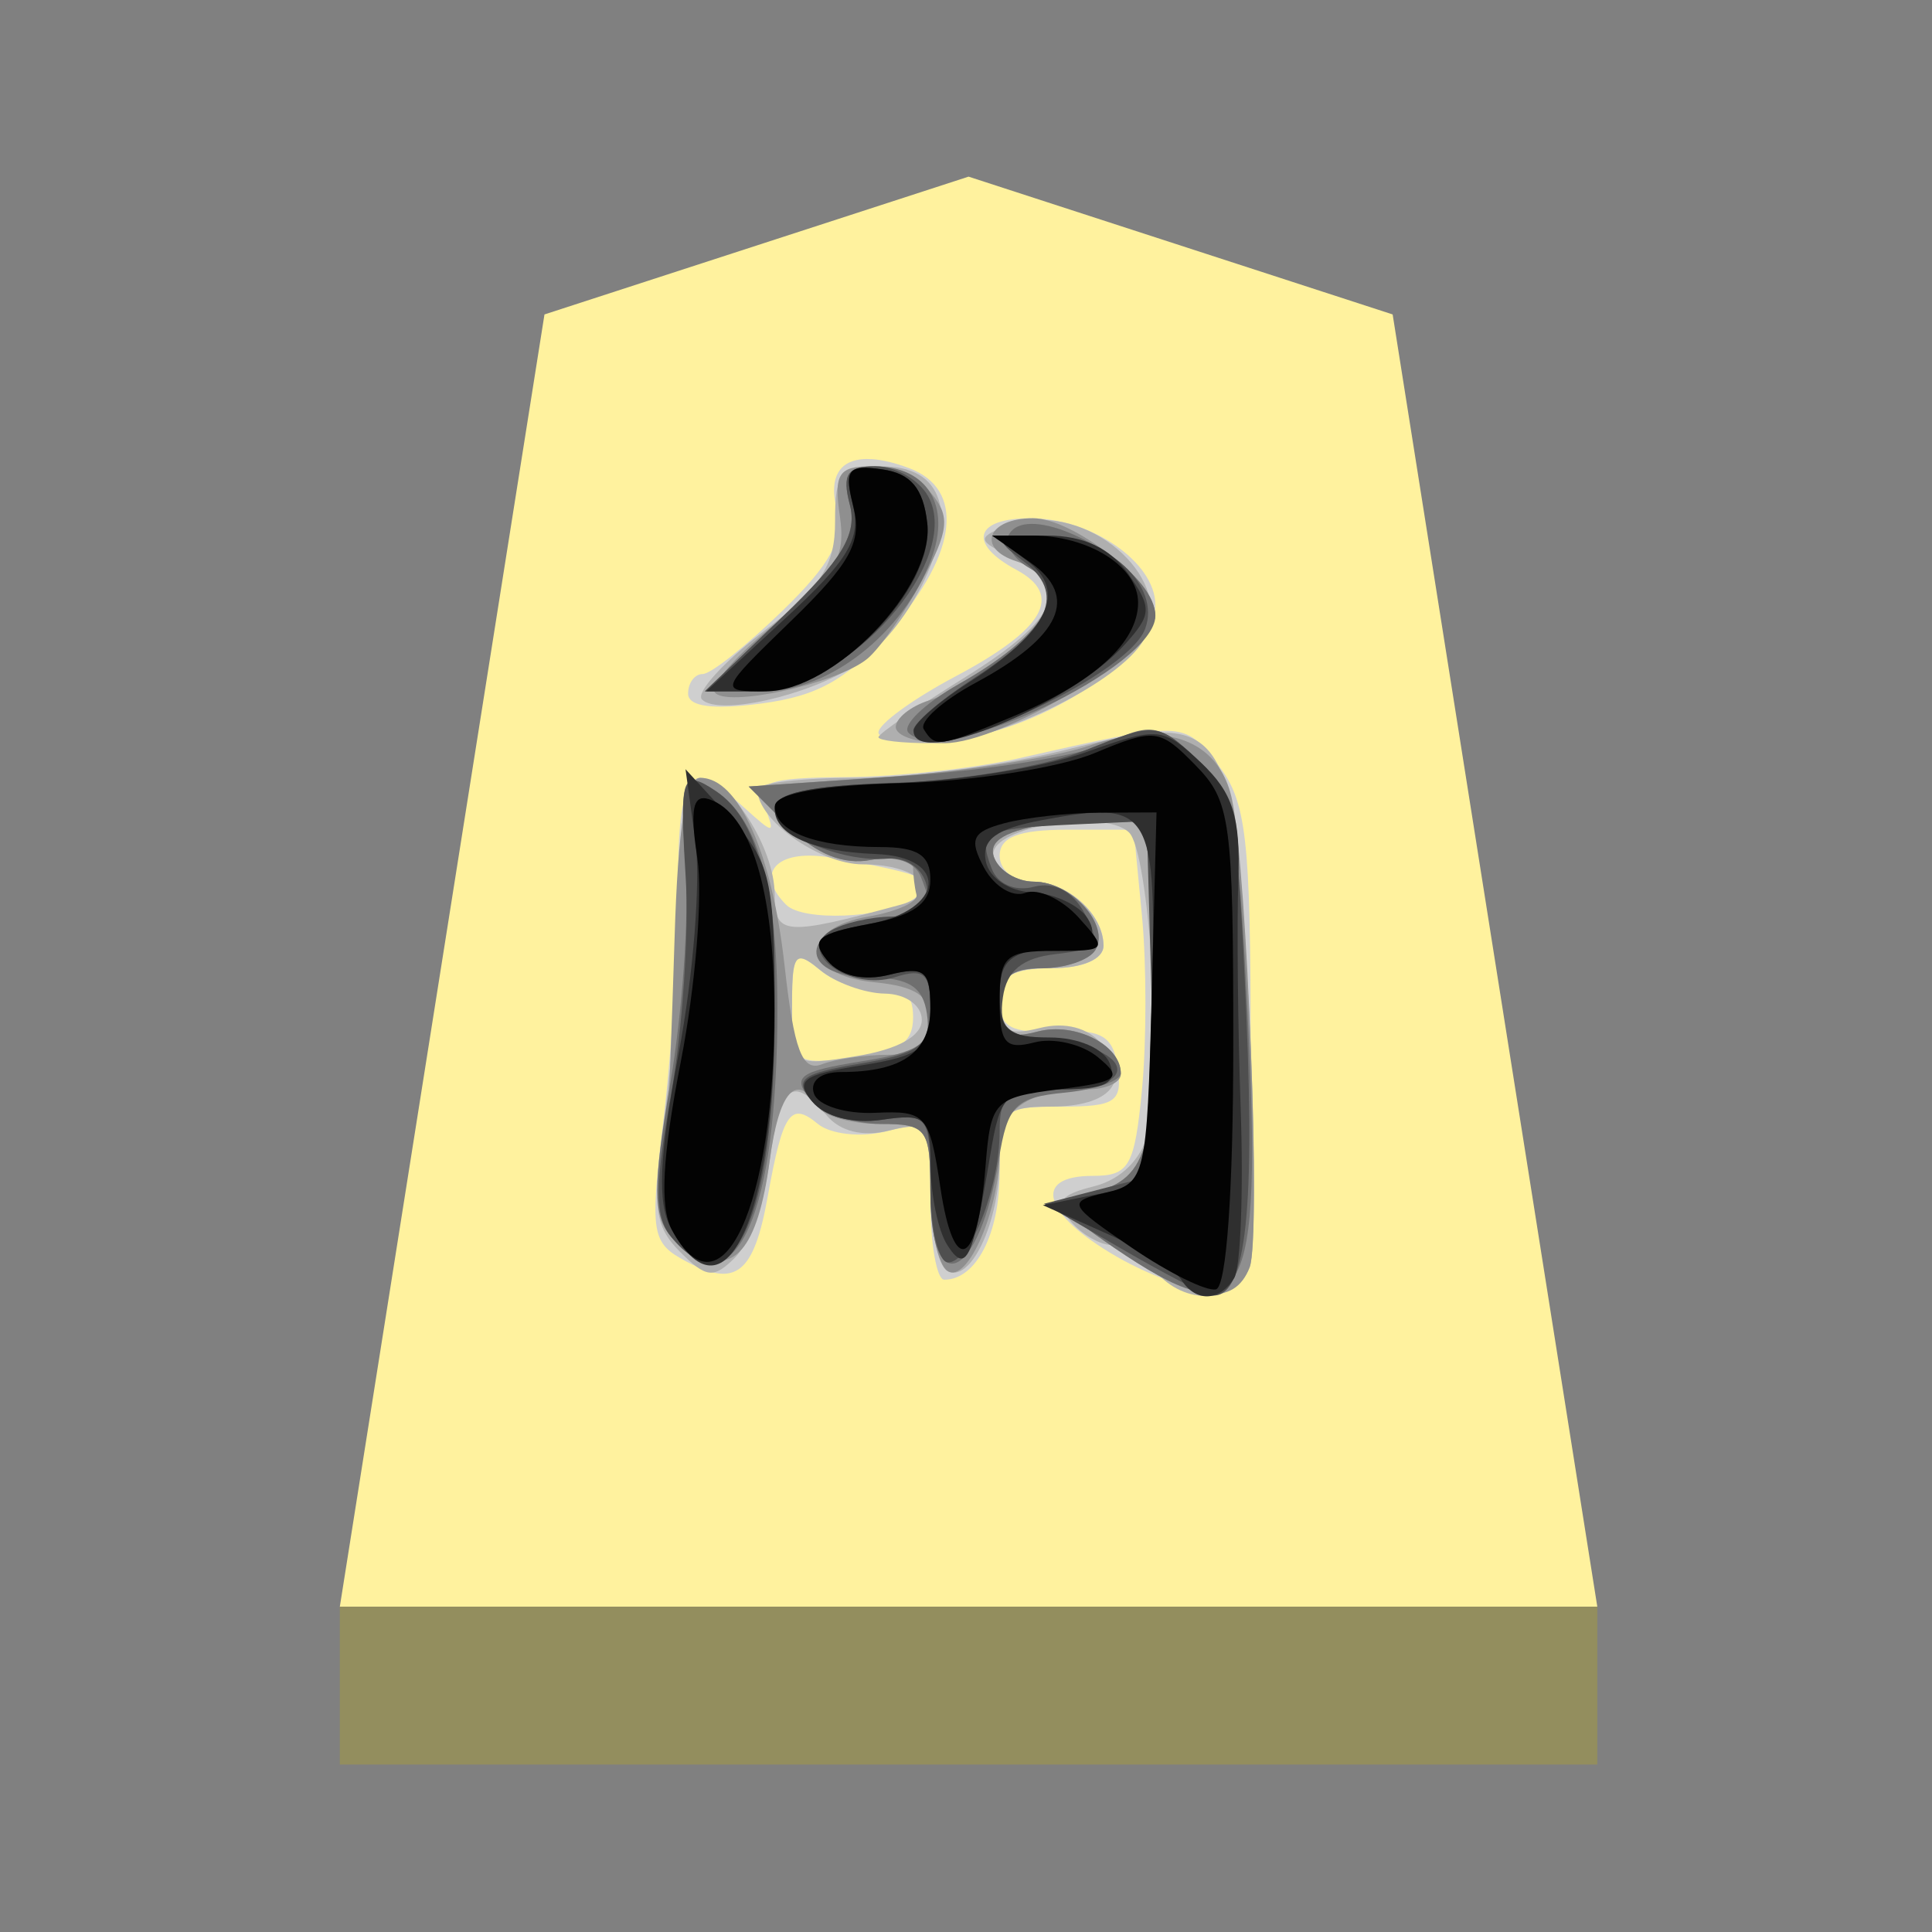 <?xml version="1.0" encoding="UTF-8" standalone="no"?>
<!-- Created with Inkscape (http://www.inkscape.org/) -->

<svg
   viewBox="0 0 39.2 39.2"
   version="1.1"
   id="svg1"
   inkscape:version="1.3.2 (091e20e, 2023-11-25, custom)"
   sodipodi:docname="Bishop.svg"
   xml:space="preserve"
   xmlns:inkscape="http://www.inkscape.org/namespaces/inkscape"
   xmlns:sodipodi="http://sodipodi.sourceforge.net/DTD/sodipodi-0.dtd"
   xmlns="http://www.w3.org/2000/svg"
   xmlns:svg="http://www.w3.org/2000/svg"><rect x="0" y="0" width="39.2" height="39.2" fill="#808080" stroke="none"/><sodipodi:namedview
     id="namedview1"
     pagecolor="#ffffff"
     bordercolor="#111111"
     borderopacity="1"
     inkscape:showpageshadow="0"
     inkscape:pageopacity="0"
     inkscape:pagecheckerboard="1"
     inkscape:deskcolor="#d1d1d1"
     inkscape:document-units="mm"
     showguides="true"
     inkscape:zoom="3.7055165"
     inkscape:cx="74.078742"
     inkscape:cy="74.078742"
     inkscape:window-width="1292"
     inkscape:window-height="745"
     inkscape:window-x="-8"
     inkscape:window-y="-8"
     inkscape:window-maximized="1"
     inkscape:current-layer="layer1"><inkscape:page
       x="0"
       y="0"
       width="39.2"
       height="39.2"
       id="page42"
       margin="0"
       bleed="0" /></sodipodi:namedview><defs
     id="defs1"><inkscape:path-effect
       effect="powerstroke"
       id="path-effect13"
       is_visible="true"
       lpeversion="1.3"
       scale_width="1"
       interpolator_type="CubicBezierJohan"
       interpolator_beta="0.2"
       start_linecap_type="zerowidth"
       end_linecap_type="zerowidth"
       offset_points="5,4.992"
       linejoin_type="extrp_arc"
       miter_limit="4"
       not_jump="false"
       sort_points="true"
       message="&lt;b&gt;Ctrl + click&lt;/b&gt; on existing node and move it" /></defs><g
     inkscape:label="Layer 1"
     inkscape:groupmode="layer"
     id="layer1"
     transform="matrix(0.889,0,0,0.889,-73.693,-145.768)"><path
       style="fill:#fff29e;fill-opacity:1;fill-rule:evenodd;stroke:none;stroke-width:0.39;stroke-linecap:round;stroke-linejoin:round;paint-order:stroke fill markers"
       d="m 105,168 9.679,3.145 4.671,29.494 H 90.65 l 4.671,-29.494 z"
       id="path13"
       sodipodi:nodetypes="cccccc" /><path
       style="display:inline;fill:#938e5e;fill-opacity:1;fill-rule:evenodd;stroke:none;stroke-width:0.41;stroke-linecap:round;stroke-linejoin:round;stroke-dasharray:none;stroke-opacity:1;paint-order:stroke fill markers"
       d="m 90.65,200.639 -4e-6,3.602 H 119.35 v -3.602 z"
       id="path45" /><g
       transform="matrix(0.395,0,0,0.395,-163.681,-87.699)"
       id="g3022"><path
         id="path3010"
         style="display:inline;fill:#cfcfcf"
         d="m 674.641,663.664 c -1.784,-0.125 -2.558,0.889 -2.055,2.892 0.434,1.729 -0.325,3.141 -3.164,5.897 -2.052,1.993 -4.11,3.625 -4.576,3.625 -0.466,0 -0.846,0.509 -0.846,1.131 0,0.753 1.423,0.943 4.25,0.57 3.29,-0.434 4.984,-1.406 7.499,-4.3 3.853,-4.431 4.247,-8.098 1,-9.305 -0.809,-0.301 -1.514,-0.47 -2.109,-0.511 z m 9.138,3.413 c -3.232,0 -3.634,1.469 -0.815,2.978 2.752,1.473 1.634,3.429 -3.53,6.169 -2.438,1.293 -4.435,2.747 -4.435,3.231 0,0.485 2.023,0.654 4.494,0.376 5.161,-0.582 11.505,-4.855 11.505,-7.748 0,-2.451 -3.683,-5.006 -7.219,-5.006 z m 7.925,12.283 c -1.435,-0.042 -3.837,0.51 -8.703,1.611 -2.475,0.56 -6.911,1.04 -9.857,1.064 -4.614,0.037 -5.267,0.279 -4.707,1.738 0.611,1.592 0.537,1.592 -1.222,0 -3.111,-2.816 -3.806,-1.982 -3.788,4.553 0.009,3.438 -0.368,9.463 -0.837,13.392 -0.805,6.733 -0.732,7.214 1.299,8.3 2.872,1.537 3.905,0.72 4.707,-3.725 0.88,-4.881 1.321,-5.53 2.897,-4.223 0.723,0.6 2.487,0.797 3.915,0.439 2.513,-0.631 2.593,-0.501 2.593,3.96 0,2.535 0.361,4.607 0.801,4.607 1.836,0 3.2,-2.643 3.2,-6.2 0,-3.69 0.104,-3.802 3.571,-3.802 3.13,0 3.53,-0.277 3.25,-2.249 -0.262,-1.844 -0.907,-2.221 -3.571,-2.1 -2.577,0.117 -3.25,-0.247 -3.25,-1.752 0,-1.442 0.721,-1.896 3.001,-1.896 1.795,0 3.001,-0.521 3.001,-1.299 0,-1.855 -2.094,-3.702 -4.2,-3.702 -0.99,0 -1.801,-0.673 -1.801,-1.498 0,-1.075 1.098,-1.503 3.874,-1.503 h 3.87 l 0.48,5.001 c 0.264,2.75 0.264,7.248 0,9.998 -0.429,4.46 -0.735,5.001 -2.851,5.001 -3.525,0 -2.87,2.21 1.38,4.662 2.061,1.189 4.648,2.089 5.748,2 1.897,-0.153 2,-0.881 2,-14.085 0,-12.149 -0.243,-14.233 -1.896,-16.343 -0.997,-1.272 -1.466,-1.909 -2.901,-1.951 z m -20.534,7.214 c 0.33,0.009 0.693,0.046 1.082,0.113 5.707,0.986 6.419,1.352 4.721,2.426 -1.71,1.081 -6.332,1.272 -7.305,0.299 -1.624,-1.624 -0.808,-2.903 1.503,-2.838 z m -0.692,5.929 c 0.247,-0.019 0.62,0.24 1.177,0.702 0.909,0.755 2.483,1.231 3.499,1.059 1.272,-0.215 1.847,0.297 1.847,1.643 0,1.488 -0.832,2.047 -3.498,2.358 -3.398,0.397 -3.499,0.312 -3.499,-3.01 0,-1.918 0.063,-2.721 0.475,-2.752 z" /><path
         id="path3008"
         style="display:inline;fill:#afafaf"
         d="m 675.171,664.076 c -2.361,0 -2.687,0.391 -2.679,3.182 0.008,2.564 -0.807,3.807 -4.182,6.395 -2.304,1.767 -3.883,3.522 -3.508,3.897 0.957,0.957 6.152,-0.212 8.875,-1.996 3.006,-1.97 5.583,-7.079 4.806,-9.527 -0.412,-1.297 -1.522,-1.951 -3.313,-1.951 z m 8.898,3.1 c -0.611,0.03 -1.221,0.156 -1.815,0.398 -1.569,0.639 -1.517,0.823 0.498,1.761 3.471,1.615 2.706,3.541 -2.752,6.934 -2.75,1.709 -5.001,3.265 -5.001,3.458 0,0.193 1.369,0.348 3.041,0.348 3.368,0 9.864,-2.969 11.926,-5.454 2.593,-3.124 -1.62,-7.657 -5.897,-7.445 z m 7.192,12.283 c -1.372,0.02 -3.161,0.429 -5.513,1.018 -3.507,0.879 -8.934,1.598 -12.061,1.598 -3.127,0 -5.685,0.305 -5.685,0.674 0,1.767 3.608,4.327 6.096,4.327 3.239,0 4.754,1.633 2.168,2.335 -6.704,1.82 -7.264,1.775 -7.264,-0.593 0,-2.689 -2.59,-6.743 -4.309,-6.744 -0.806,-5e-4 -1.193,2.194 -1.199,6.753 -0.005,3.713 -0.392,9.479 -0.86,12.817 -0.726,5.181 -0.595,6.326 0.901,7.821 1.521,1.521 1.941,1.566 3.186,0.321 0.789,-0.789 1.682,-3.296 1.987,-5.571 0.594,-4.429 1.322,-5.014 3.286,-2.648 0.783,0.943 2.111,1.27 3.621,0.892 2.22,-0.557 2.385,-0.319 2.385,3.449 0,2.227 0.428,4.316 0.95,4.639 1.339,0.828 3.05,-2.766 3.05,-6.404 0,-2.726 0.327,-3.069 2.942,-3.069 3.488,0 4.721,-1.497 2.969,-3.607 -0.791,-0.954 -2.131,-1.303 -3.589,-0.937 -1.857,0.466 -2.322,0.179 -2.322,-1.435 0,-1.577 0.658,-2.019 3.001,-2.019 1.795,0 3.001,-0.521 3.001,-1.299 0,-1.819 -2.083,-3.702 -4.096,-3.702 -0.931,0 -1.932,-0.629 -2.227,-1.399 -0.629,-1.64 6.196,-2.913 7.789,-1.453 1.173,1.075 2.003,13.831 1.127,17.321 -0.391,1.557 -1.572,2.739 -3.136,3.132 -2.003,0.503 -2.279,0.91 -1.362,2.014 0.632,0.762 1.713,1.385 2.403,1.385 0.69,0 1.814,0.673 2.498,1.498 1.668,2.01 4.634,1.906 5.44,-0.195 0.358,-0.934 0.343,-7.673 -0.036,-14.976 -0.652,-12.566 -1.026,-16.006 -5.141,-15.945 z m -20.787,13.053 c 0.242,-0.03 0.603,0.215 1.141,0.661 0.888,0.737 2.578,1.354 3.752,1.371 1.206,0.018 2.136,0.679 2.136,1.516 0,0.939 -1.378,1.705 -3.752,2.091 -3.729,0.606 -3.747,0.59 -3.747,-2.856 0,-1.923 0.068,-2.734 0.471,-2.783 z" /><path
         id="path3006"
         style="display:inline;fill:#8f8f8f"
         d="m 674.551,664.076 c -1.859,0 -2.139,0.452 -1.783,2.878 0.352,2.4 -0.252,3.416 -3.643,6.142 -2.236,1.797 -3.854,3.605 -3.598,4.019 0.584,0.945 7.083,-0.47 8.835,-1.924 0.718,-0.596 2.141,-2.63 3.159,-4.521 1.544,-2.867 1.634,-3.7 0.543,-5.015 -0.72,-0.867 -2.3,-1.58 -3.512,-1.58 z m 9.373,3.001 c -2.633,0 -3.289,1.747 -0.937,2.494 1.108,0.352 2.014,1.252 2.014,2 0,1.541 -4.198,5.117 -7.083,6.033 -1.055,0.335 -1.919,1.026 -1.919,1.539 0,0.513 1.264,0.932 2.806,0.932 3.366,0 12.193,-5.36 12.193,-7.404 0,-1.861 -4.721,-5.594 -7.074,-5.594 z m 6.318,12.514 c -0.922,0.044 -1.943,0.247 -3.041,0.62 -2.036,0.691 -7.299,1.505 -11.699,1.81 l -8.002,0.557 2.349,2.349 c 1.584,1.584 3.127,2.197 4.748,1.887 1.321,-0.253 2.403,-0.071 2.403,0.403 0,0.474 0.088,1.199 0.195,1.611 0.106,0.412 -1.133,0.978 -2.752,1.258 -4.089,0.708 -3.871,3.399 0.308,3.802 2.44,0.235 3.25,0.8 3.25,2.254 0,1.382 -0.692,1.937 -2.417,1.937 -1.33,0 -3.07,0.247 -3.865,0.552 -1.128,0.433 -1.603,-0.832 -2.15,-5.748 -0.719,-6.463 -2.667,-10.81 -4.843,-10.803 -0.86,0.003 -1.309,2.77 -1.507,9.251 -0.156,5.085 -0.383,10.992 -0.502,13.125 -0.154,2.749 0.286,4.2 1.507,4.978 2.391,1.526 3.804,-0.122 4.49,-5.236 0.539,-4.02 1.54,-5.143 2.788,-3.123 0.34,0.55 1.94,1 3.557,1 2.757,0 2.942,0.247 2.942,3.942 0,2.168 0.449,4.222 1,4.562 1.159,0.717 3.001,-3.553 3.001,-6.961 0,-2.379 1.669,-3.544 5.083,-3.544 1.055,0 1.919,-0.391 1.919,-0.873 0,-1.688 -2.623,-3.036 -4.802,-2.467 -1.753,0.458 -2.2,0.145 -2.2,-1.543 0,-1.577 0.62,-2.114 2.439,-2.114 1.343,0 2.732,-0.471 3.087,-1.045 0.884,-1.43 -1.379,-3.956 -3.544,-3.956 -0.974,0 -2.007,-0.624 -2.299,-1.385 -0.377,-0.983 0.624,-1.571 3.453,-2.023 2.192,-0.35 4.408,-0.374 4.924,-0.054 0.517,0.319 0.937,4.773 0.937,9.898 0,9.581 -0.519,10.975 -4.381,11.708 -1.525,0.29 -1.145,0.858 2,3.005 4.612,3.148 6.928,3.479 7.834,1.118 0.657,-1.711 -0.135,-22.685 -1.018,-26.988 -0.53,-2.58 -2.424,-3.897 -5.191,-3.766 z" /><path
         id="path3004"
         style="display:inline;fill:#6f6f6f"
         d="m 674.759,664.076 c -1.565,0 -1.87,0.476 -1.417,2.209 0.446,1.707 -0.436,3.183 -3.897,6.499 l -4.481,4.295 h 3.372 c 3.819,0 8.078,-3.334 9.694,-7.585 1.192,-3.135 -0.187,-5.417 -3.272,-5.417 z m 9.061,3.327 c -0.567,0.009 -1.018,0.181 -1.258,0.57 -0.333,0.539 0.194,1.432 1.168,1.987 2.376,1.352 0.811,3.919 -4.082,6.694 -2.014,1.142 -3.323,2.411 -2.91,2.824 2.014,2.014 14.261,-3.794 14.261,-6.762 0,-2.272 -4.719,-5.351 -7.178,-5.313 z m 6.929,11.894 c -0.112,-0.008 -0.226,-0.006 -0.344,0.005 -0.566,0.051 -1.219,0.313 -2.145,0.751 -1.518,0.718 -6.808,1.579 -11.758,1.914 l -9.002,0.611 2.349,2.349 c 1.56,1.56 3.135,2.195 4.698,1.896 1.452,-0.278 2.566,0.097 2.906,0.982 0.813,2.12 0.814,2.119 -2.702,2.458 -4.301,0.415 -4.515,3.299 -0.249,3.345 2.263,0.025 3.072,0.544 3.299,2.114 0.252,1.74 -0.376,2.192 -3.847,2.747 -3.51,0.561 -3.961,0.891 -2.928,2.136 0.672,0.81 2.513,1.471 4.096,1.471 2.69,0 2.878,0.261 2.878,4.001 0,6.35 2.844,4.938 3.956,-1.964 0.501,-3.111 0.955,-3.571 3.806,-3.847 1.781,-0.172 3.241,-0.679 3.241,-1.127 0,-1.632 -2.659,-2.964 -4.802,-2.403 -1.753,0.458 -2.2,0.145 -2.2,-1.543 0,-1.577 0.62,-2.114 2.439,-2.114 1.343,0 2.732,-0.471 3.087,-1.045 0.884,-1.43 -1.379,-3.956 -3.544,-3.956 -0.974,0 -2.007,-0.624 -2.299,-1.385 -0.377,-0.983 0.624,-1.571 3.453,-2.023 2.192,-0.35 4.408,-0.374 4.924,-0.054 0.517,0.319 0.937,4.773 0.937,9.898 0,9.581 -0.519,10.975 -4.381,11.708 -1.525,0.29 -1.145,0.858 2,3.005 7.579,5.173 8.571,3.431 7.712,-13.523 -0.58,-11.442 -0.845,-12.759 -2.974,-14.759 -1.144,-1.075 -1.823,-1.592 -2.607,-1.647 z m -26.291,2.946 c -0.848,-0.177 -0.872,1.058 -0.597,5.024 0.198,2.854 -0.206,8.467 -0.892,12.478 -1.001,5.854 -0.998,7.593 0.014,8.812 3.539,4.265 6.02,-0.585 6.169,-12.071 0.1,-7.748 -0.992,-11.936 -3.553,-13.646 -0.485,-0.324 -0.858,-0.538 -1.141,-0.597 z" /><path
         id="path3002"
         style="display:inline;fill:#4f4f4f"
         d="m 674.836,664.076 c -1.64,0 -1.952,0.456 -1.494,2.209 0.446,1.707 -0.436,3.183 -3.897,6.499 l -4.481,4.295 h 2.883 c 5.359,0 12.088,-7.581 10.016,-11.283 -0.529,-0.946 -1.891,-1.72 -3.028,-1.72 z m 9.758,4.033 c -2.889,0.03 -2.968,0.127 -1.217,1.453 2.434,1.843 1.585,3.875 -2.815,6.725 -1.944,1.259 -3.541,2.629 -3.548,3.041 -0.041,2.46 12.262,-2.913 13.388,-5.847 0.959,-2.498 -2.188,-5.409 -5.807,-5.372 z m 6.25,11.229 c -0.832,-0.064 -1.89,0.342 -3.919,1.154 -2.295,0.918 -7.266,1.764 -11.048,1.878 -4.799,0.145 -6.875,0.59 -6.875,1.48 0,1.463 3.791,3.136 6.553,2.892 1.065,-0.094 2.025,0.587 2.231,1.584 0.261,1.265 -0.284,1.754 -1.964,1.765 -1.278,0.008 -2.907,0.389 -3.621,0.842 -1.966,1.247 1.179,3.478 3.752,2.661 1.688,-0.536 2.046,-0.215 2.046,1.828 0,2.118 -0.588,2.58 -4.042,3.164 -3.437,0.581 -3.857,0.906 -2.806,2.172 0.749,0.902 2.342,1.327 4.042,1.077 2.707,-0.397 2.806,-0.258 2.806,3.915 0,2.38 0.464,4.327 1.027,4.327 1.277,0 2.974,-4.321 2.974,-7.567 0,-2.127 0.455,-2.435 3.584,-2.435 4.552,0 4.158,-2.36 -0.471,-2.815 -2.678,-0.263 -3.181,-0.696 -2.924,-2.503 0.219,-1.539 1.12,-2.275 3.059,-2.498 2.425,-0.279 2.623,-0.556 1.666,-2.344 -0.689,-1.288 -1.763,-1.851 -2.937,-1.543 -1.088,0.285 -2.089,-0.149 -2.435,-1.05 -0.806,-2.099 -0.418,-2.313 4.589,-2.544 l 4.367,-0.199 0.285,10.21 0.285,10.215 -3.254,0.842 -3.25,0.842 4.467,2.593 c 2.457,1.427 4.789,2.642 5.182,2.697 1.948,0.273 2.549,-4.464 2.046,-16.117 -0.501,-11.6 -0.749,-12.893 -2.856,-14.872 -1.122,-1.054 -1.729,-1.588 -2.562,-1.652 z m -26.39,2.91 c -0.85,-0.152 -0.868,1.192 -0.593,5.576 0.199,3.163 -0.182,8.807 -0.846,12.537 -0.948,5.322 -0.943,7.094 0.014,8.246 3.517,4.238 5.974,-1.003 5.974,-12.745 0,-7.567 -1.01,-11.423 -3.403,-13.021 -0.488,-0.326 -0.862,-0.542 -1.145,-0.593 z" /><path
         id="path3000"
         style="display:inline;fill:#2f2f2f"
         d="m 674.048,664.171 c -0.872,0.061 -0.911,0.606 -0.525,2.145 0.485,1.933 -0.266,3.192 -3.938,6.576 l -4.539,4.186 h 3.078 c 4.317,0 10.14,-5.841 9.694,-9.722 -0.231,-2.015 -0.949,-2.87 -2.607,-3.105 -0.491,-0.07 -0.873,-0.102 -1.163,-0.082 z m 10.704,3.906 c -2.961,0 -3.028,0.078 -1.195,1.439 2.392,1.776 1.299,4.083 -3.354,7.06 -1.719,1.1 -3.142,2.339 -3.164,2.752 -0.118,2.292 8.981,-1.405 12.188,-4.951 1.57,-1.736 1.589,-2.114 0.195,-4.105 -1.026,-1.465 -2.578,-2.195 -4.671,-2.195 z m 6.295,11.487 c -0.872,-0.078 -1.998,0.297 -4.128,1.055 -2.431,0.865 -7.455,1.659 -11.165,1.765 -4.715,0.135 -6.75,0.58 -6.753,1.475 -0.005,1.504 2.176,2.481 5.847,2.62 4.255,0.161 3.974,3.222 -0.371,4.037 -2.999,0.563 -3.422,0.925 -2.439,2.109 0.738,0.889 2.093,1.205 3.575,0.833 2.055,-0.516 2.385,-0.237 2.385,2 0,2.258 -0.524,2.678 -4.014,3.236 -3.369,0.539 -3.819,0.874 -2.806,2.095 0.721,0.869 2.338,1.292 4.014,1.045 2.554,-0.375 2.81,-0.134 2.824,2.666 0.008,1.692 0.434,3.739 0.946,4.549 1.099,1.738 1.479,0.938 2.503,-5.223 0.579,-3.482 0.868,-3.752 4.046,-3.752 2.632,0 3.294,-0.345 2.851,-1.498 -0.328,-0.855 -1.822,-1.498 -3.471,-1.498 -2.399,0 -2.892,-0.419 -2.892,-2.439 0,-1.965 0.575,-2.494 2.974,-2.747 2.241,-0.236 2.76,-0.656 2.109,-1.697 -0.475,-0.76 -1.918,-1.433 -3.209,-1.498 -1.346,-0.068 -2.488,-0.844 -2.675,-1.815 -0.24,-1.246 0.616,-1.867 3.231,-2.358 6.383,-1.197 6.673,-0.704 6.354,10.776 l -0.285,10.26 -3.001,0.606 -3.001,0.602 3.684,1.638 c 2.025,0.901 3.964,2.098 4.309,2.657 0.821,1.328 2.217,1.289 3.064,-0.082 0.371,-0.601 0.541,-4.987 0.376,-9.749 -0.165,-4.761 -0.226,-10.725 -0.136,-13.252 0.13,-3.638 -0.315,-5.047 -2.145,-6.766 -1.114,-1.047 -1.731,-1.574 -2.602,-1.652 z m -27.196,2.014 0.57,4.155 c 0.314,2.286 -0.12,7.798 -0.964,12.247 -1.127,5.943 -1.25,8.62 -0.462,10.093 3.08,5.755 6.006,-0.377 6.006,-12.591 0,-7.518 -0.243,-8.555 -2.575,-11.097 z" /><path
         id="path2998"
         style="display:inline;fill:#030303"
         d="m 674.039,664.166 c -0.874,0.062 -0.896,0.631 -0.489,2.254 0.509,2.027 -0.16,3.248 -3.584,6.572 -4.204,4.08 -4.202,4.087 -1.484,4.087 3.959,0 9.76,-6.042 9.337,-9.722 -0.231,-2.015 -0.949,-2.87 -2.607,-3.105 -0.497,-0.07 -0.881,-0.107 -1.172,-0.086 z m 7.517,3.91 2.222,1.557 c 2.821,1.976 1.771,4.292 -3.15,6.943 -1.929,1.039 -3.284,2.25 -3.01,2.693 0.665,1.076 0.869,1.051 5.128,-0.729 4.694,-1.961 7.255,-4.288 7.255,-6.585 0,-2.088 -2.846,-3.879 -6.16,-3.879 z m 9.369,11.582 c -0.764,-0.092 -1.702,0.263 -3.444,0.991 -2.01,0.84 -6.985,1.619 -11.057,1.729 -4.762,0.129 -7.407,0.604 -7.413,1.34 -0.013,1.448 2.326,2.358 6.069,2.358 2.194,0 2.919,0.467 2.919,1.887 0,1.374 -0.971,2.074 -3.571,2.562 -2.956,0.555 -3.372,0.916 -2.39,2.1 0.738,0.889 2.093,1.205 3.575,0.833 2.038,-0.511 2.385,-0.231 2.385,1.905 0,2.557 -1.609,3.711 -5.164,3.711 -1.169,0 -1.818,0.523 -1.561,1.254 0.242,0.688 1.835,1.183 3.539,1.104 2.932,-0.135 3.132,0.099 3.766,4.327 0.78,5.2 2.146,4.581 2.602,-1.181 0.303,-3.831 0.486,-4.024 4.236,-4.503 3.481,-0.444 3.73,-0.649 2.254,-1.865 -0.913,-0.752 -2.563,-1.135 -3.666,-0.846 -1.667,0.436 -2.005,0.036 -2.005,-2.381 0,-2.594 0.338,-2.906 3.155,-2.906 3.055,0 3.101,-0.061 1.408,-1.933 -0.962,-1.063 -2.346,-1.702 -3.078,-1.421 -0.731,0.281 -1.806,-0.375 -2.385,-1.457 -0.88,-1.644 -0.688,-2.067 1.172,-2.566 1.224,-0.328 3.706,-0.603 5.513,-0.611 l 3.281,-0.014 -0.281,10.708 c -0.274,10.322 -0.369,10.725 -2.643,11.26 -2.263,0.532 -2.204,0.661 1.498,3.186 2.123,1.448 4.311,2.531 4.861,2.403 0.608,-0.142 1,-5.696 1,-14.148 0,-12.951 -0.15,-14.061 -2.181,-16.135 -1.04,-1.062 -1.631,-1.601 -2.394,-1.693 z m -26.024,3.594 c -0.665,-0.004 -0.749,0.976 -0.367,3.48 0.322,2.113 -0.107,7.383 -0.95,11.708 -1.074,5.51 -1.232,8.428 -0.525,9.749 2.845,5.315 5.949,-1.355 5.924,-12.731 -0.015,-6.919 -1.391,-11.361 -3.761,-12.143 -0.119,-0.039 -0.226,-0.063 -0.321,-0.063 z" /></g></g></svg>
